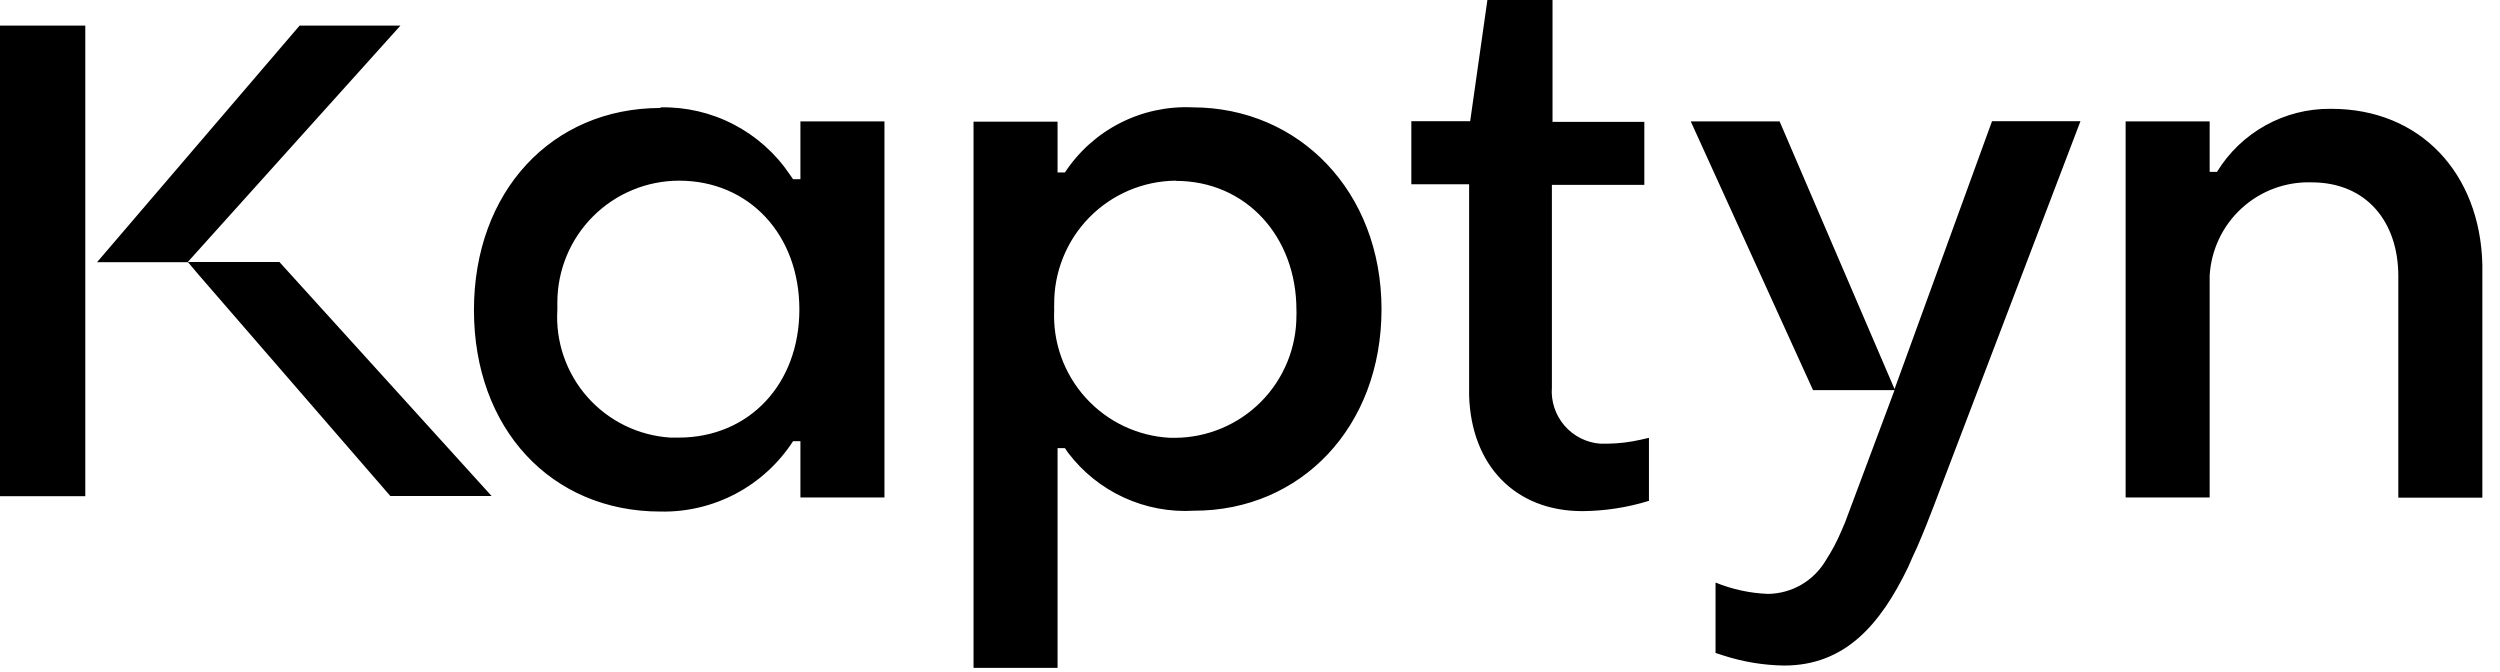 <?xml version="1.0" ?>
<svg viewBox="0 0 119 32" xmlns="http://www.w3.org/2000/svg" class="image" fill="none" viewbox="0 0 119 32">
	<desc>
  Kaptyn
 </desc>
	<path d="M56.76 5.11C61.83 5.11 65.76 9.11 65.76 14.72C65.76 20.33 61.92 24.31 56.84 24.31C55.69 24.379 54.541 24.163 53.494 23.682C52.447 23.201 51.536 22.468 50.84 21.55L50.69 21.33H50.34V31.79H46.34V5.79H50.34V8.21H50.69C51.346 7.211 52.251 6.4 53.315 5.857C54.379 5.313 55.566 5.056 56.76 5.11V5.11ZM94.82 5.77H99.03L92.03 24.13L91.71 24.95L91.49 25.49L91.27 26.01L91.04 26.51L90.82 27.01C89.5 29.74 87.82 31.68 84.92 31.68C83.949 31.665 82.985 31.507 82.06 31.21L81.66 31.08V27.73C82.456 28.054 83.302 28.237 84.16 28.27C84.717 28.262 85.263 28.111 85.745 27.831C86.227 27.55 86.628 27.151 86.91 26.67C87.189 26.242 87.43 25.79 87.63 25.32L87.82 24.88L90.18 18.57H86.3L80.48 5.78H84.71L90.18 18.52L94.82 5.77ZM31.44 5.11C32.65 5.085 33.847 5.364 34.921 5.922C35.996 6.479 36.913 7.297 37.59 8.3L37.75 8.53H38.1V5.78H42.1V23.68H38.1V21H37.75C37.071 22.05 36.135 22.909 35.031 23.496C33.926 24.082 32.69 24.376 31.44 24.35C26.23 24.35 22.56 20.4 22.56 14.76C22.56 9.12 26.26 5.14 31.44 5.14V5.11ZM73.9 0V5.8H78.27V8.8H73.87V18.43C73.844 18.759 73.883 19.089 73.986 19.402C74.088 19.715 74.251 20.005 74.466 20.255C74.68 20.505 74.942 20.71 75.237 20.859C75.531 21.007 75.851 21.096 76.18 21.12H76.52C77.052 21.112 77.581 21.048 78.1 20.93L78.49 20.84V23.84C77.463 24.157 76.395 24.322 75.32 24.33C72.12 24.33 70.03 22.15 69.93 18.83V8.77H67.18V5.77H69.98L70.8 0H73.9ZM110.97 5.18C115.22 5.18 118.05 8.26 118.16 12.58V23.69H114.16V13.15C114.16 10.55 112.64 8.68 110.03 8.68C108.802 8.642 107.608 9.084 106.702 9.914C105.796 10.743 105.25 11.894 105.18 13.12V23.68H101.18V5.78H105.18V8.18H105.53C106.095 7.256 106.889 6.495 107.835 5.969C108.781 5.443 109.848 5.171 110.93 5.18H110.97ZM4.06 1.22V23.62H0V1.22H4.06ZM19.06 1.22L8.94 12.47H13.3L23.4 23.61H18.58L9.43 13.05L8.95 12.48H4.62L14.26 1.22H19.06ZM55.96 8.6C55.193 8.608 54.435 8.767 53.73 9.067C53.024 9.368 52.385 9.805 51.848 10.353C51.311 10.901 50.888 11.549 50.602 12.261C50.315 12.972 50.172 13.733 50.18 14.5C50.175 14.58 50.175 14.66 50.18 14.74C50.104 16.281 50.642 17.789 51.678 18.933C52.712 20.076 54.159 20.762 55.7 20.84H55.94C57.479 20.829 58.951 20.209 60.033 19.114C61.115 18.019 61.718 16.539 61.71 15C61.715 14.917 61.715 14.833 61.71 14.75C61.71 11.26 59.31 8.61 55.97 8.61L55.96 8.6ZM32.32 8.6C30.785 8.603 29.314 9.214 28.229 10.299C27.143 11.384 26.533 12.855 26.53 14.39C26.53 14.51 26.53 14.62 26.53 14.74C26.484 15.494 26.587 16.249 26.833 16.963C27.079 17.677 27.463 18.336 27.963 18.901C28.464 19.467 29.071 19.928 29.75 20.259C30.429 20.59 31.166 20.784 31.92 20.83H32.3C35.65 20.83 38.05 18.29 38.05 14.73C38.05 11.17 35.66 8.6 32.32 8.6Z" fill="black">
 </path>
</svg>